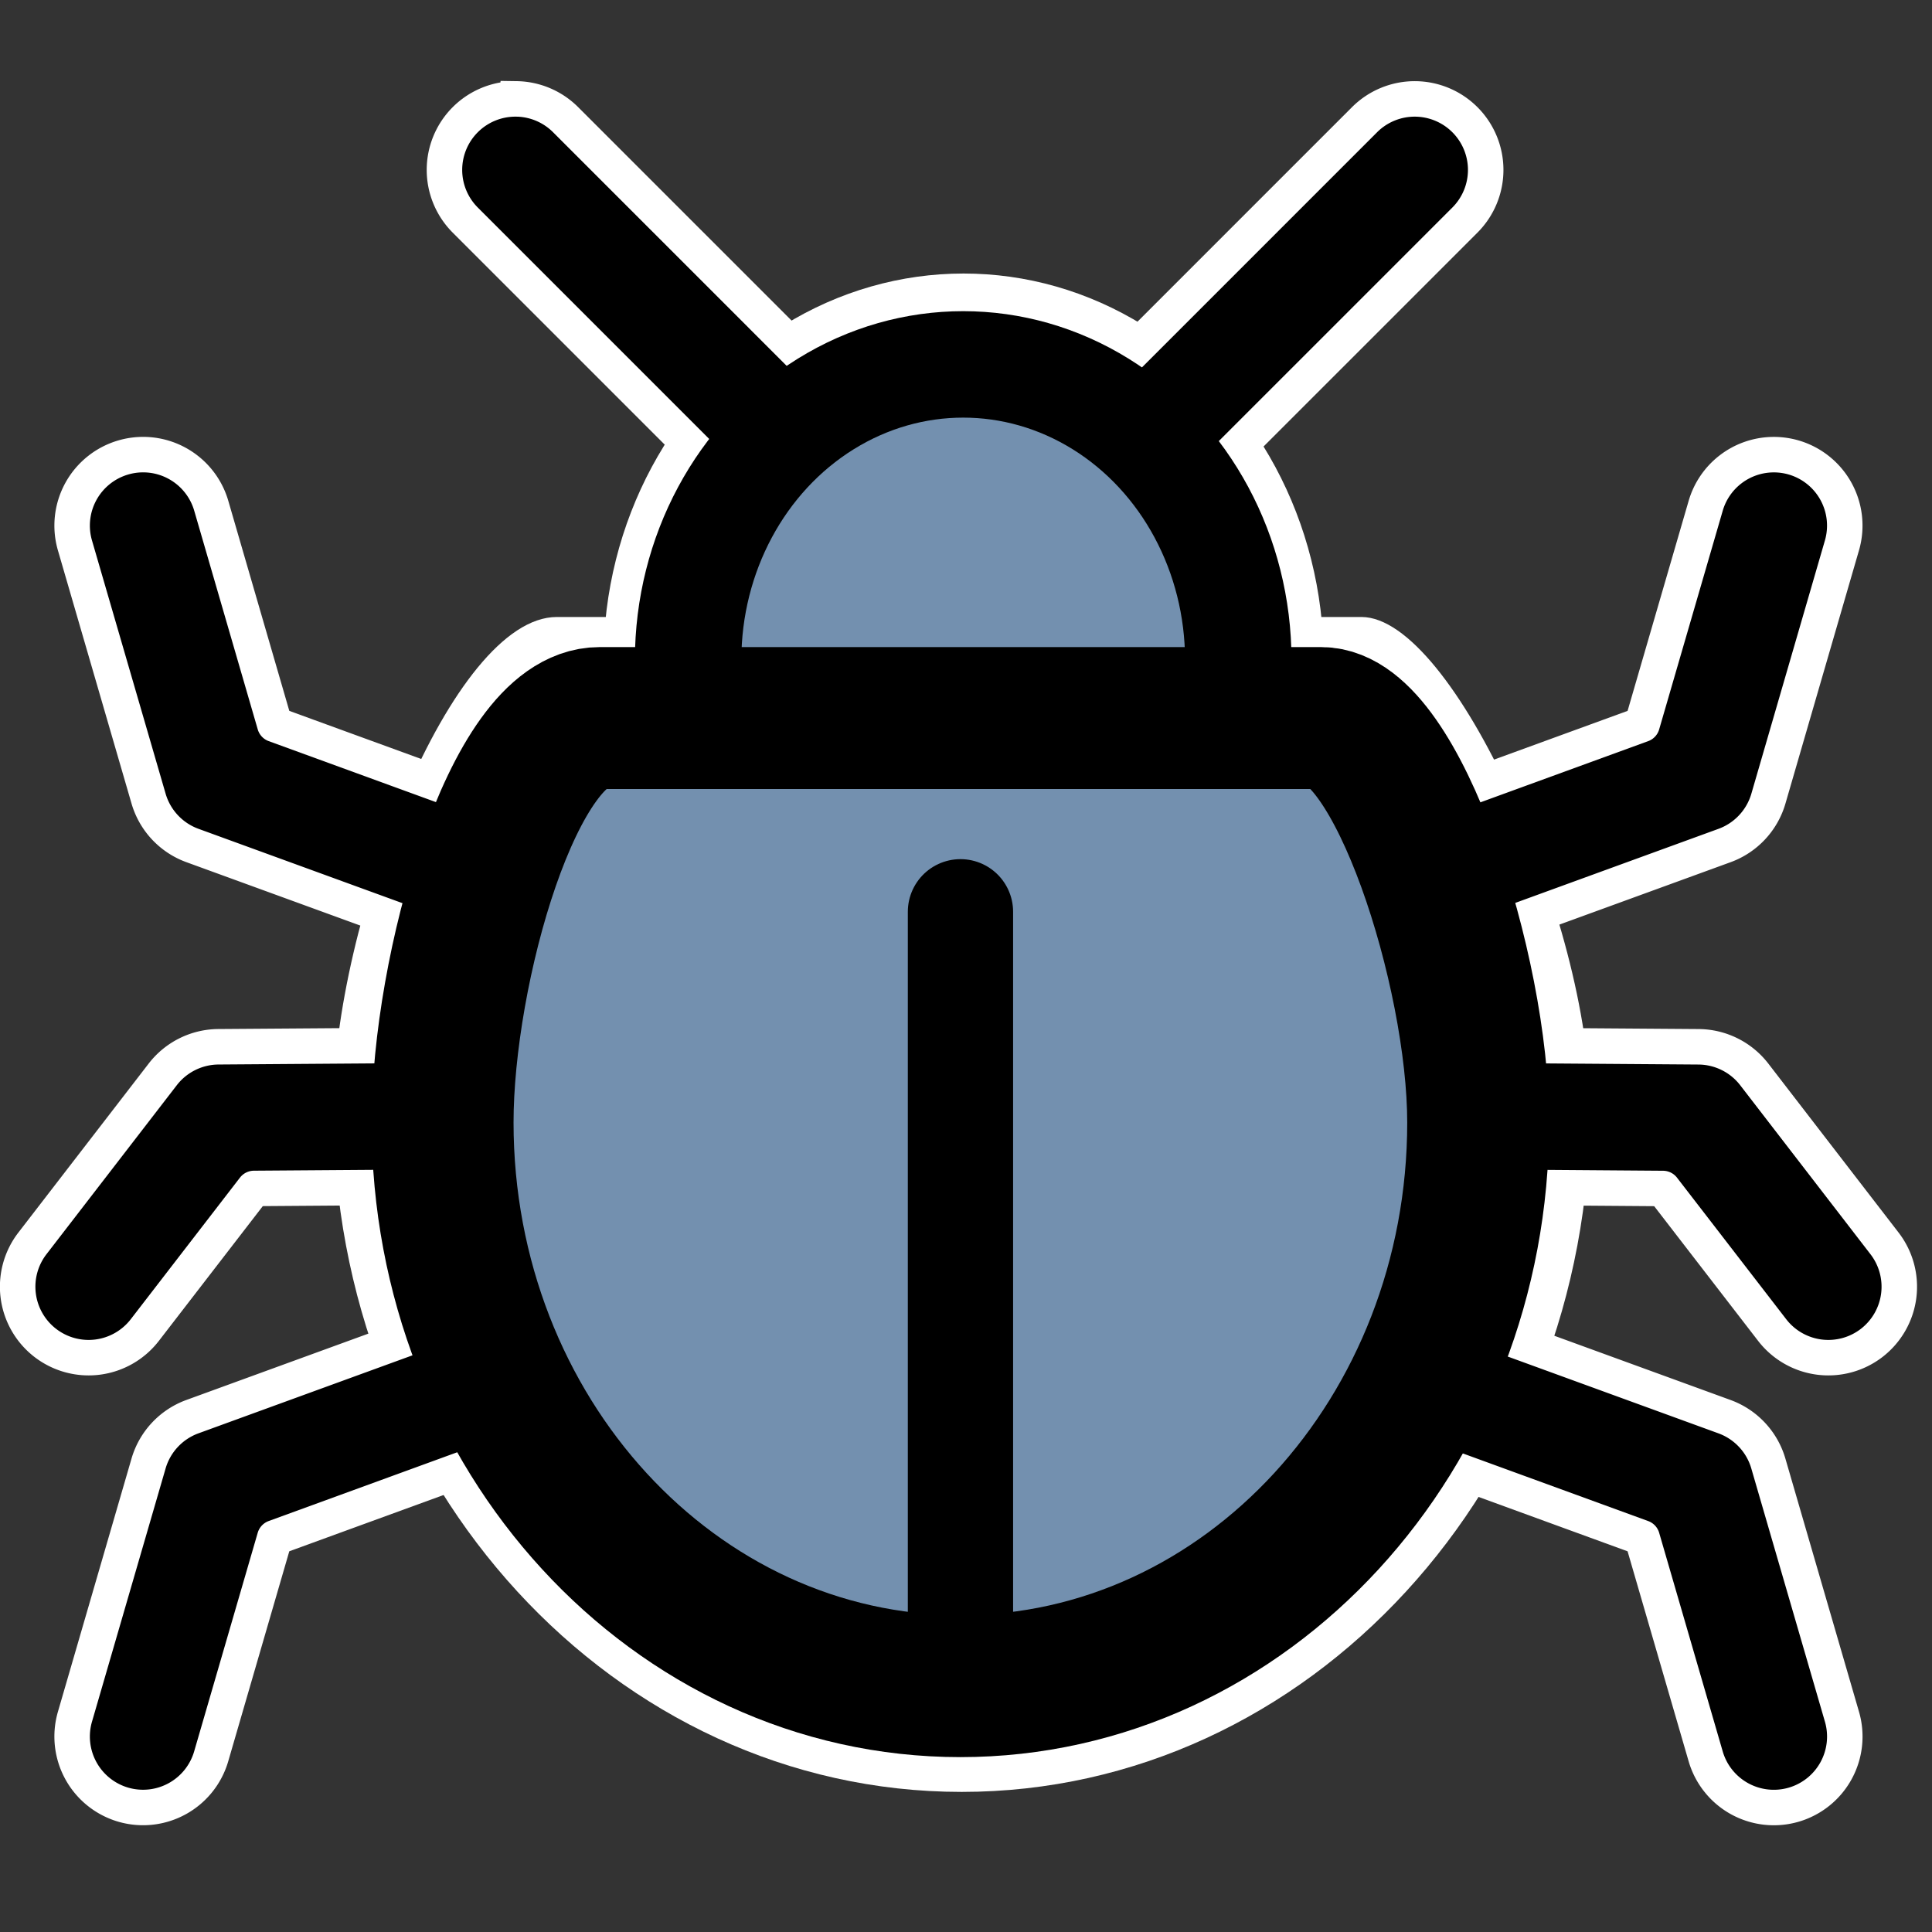 <?xml version="1.0" encoding="UTF-8" standalone="no"?>
<svg
   xmlns:dc="http://purl.org/dc/elements/1.1/"
   xmlns:cc="http://creativecommons.org/ns#"
   xmlns:rdf="http://www.w3.org/1999/02/22-rdf-syntax-ns#"
   xmlns:svg="http://www.w3.org/2000/svg"
   xmlns="http://www.w3.org/2000/svg"
   xmlns:sodipodi="http://sodipodi.sourceforge.net/DTD/sodipodi-0.dtd"
   xmlns:inkscape="http://www.inkscape.org/namespaces/inkscape"
   width="260"
   height="260"
   viewBox="0 0 68.792 68.792"
   version="1.1"
   id="svg8"
   inkscape:version="1.0.1 (3bc2e813f5, 2020-09-07)"
   sodipodi:docname="bug-icon.svg">
  <rect x="0" y="0" width="68.792" height="68.792" fill="#333333" stroke="none"/>
  <defs
     id="defs2" />
  <sodipodi:namedview
     id="base"
     pagecolor="#ffffff"
     bordercolor="#666666"
     borderopacity="1.0"
     inkscape:pageopacity="0.0"
     inkscape:pageshadow="2"
     inkscape:zoom="1.979899"
     inkscape:cx="137.0157"
     inkscape:cy="148.12518"
     inkscape:document-units="mm"
     inkscape:current-layer="layer2"
     inkscape:document-rotation="0"
     showgrid="false"
     units="px"
     inkscape:window-width="1920"
     inkscape:window-height="1001"
     inkscape:window-x="-9"
     inkscape:window-y="-9"
     inkscape:window-maximized="1" />
  <g
     inkscape:groupmode="layer"
     id="layer5"
     inkscape:label="background" />
  <g
     inkscape:label="head"
     inkscape:groupmode="layer"
     id="layer1" />
  <g
     inkscape:groupmode="layer"
     id="layer2"
     inkscape:label="body">
    <g
       id="g1284"
       transform="matrix(0.955,0,0,0.955,1.28,0.79)">
      <path
         id="path833-4"
         style="fill:#ffffff;fill-opacity:1;stroke:none;stroke-width:6.422;stroke-linecap:round;stroke-linejoin:round;stroke-miterlimit:4;stroke-dasharray:none;stroke-opacity:1"
         d="M 49.422,22.177 H 19.42 c -3.915,0 -8.334,11.404 -8.334,18.298 1.53e-4,14.088 10.49,25.508 23.43,25.508 12.94,0 23.43,-11.42 23.43,-25.508 C 57.945,33.58 52.849,22.177 49.422,22.177 Z"
         sodipodi:nodetypes="cccscc" />
      <ellipse
         style="fill:#ffffff;fill-opacity:1;stroke:none;stroke-width:5.195;stroke-miterlimit:4;stroke-dasharray:none;stroke-opacity:1"
         id="path833-5-1-8"
         cx="34.586"
         cy="23.805"
         rx="13.426"
         ry="14.434" />
      <path
         style="color:#000000;font-style:normal;font-variant:normal;font-weight:normal;font-stretch:normal;font-size:medium;line-height:normal;font-family:sans-serif;font-variant-ligatures:normal;font-variant-position:normal;font-variant-caps:normal;font-variant-numeric:normal;font-variant-alternates:normal;font-variant-east-asian:normal;font-feature-settings:normal;font-variation-settings:normal;text-indent:0;text-align:start;text-decoration:none;text-decoration-line:none;text-decoration-style:solid;text-decoration-color:#000000;letter-spacing:normal;word-spacing:normal;text-transform:none;writing-mode:lr-tb;direction:ltr;text-orientation:mixed;dominant-baseline:auto;baseline-shift:baseline;text-anchor:start;white-space:normal;shape-padding:0;shape-margin:0;inline-size:0;clip-rule:nonzero;display:inline;overflow:visible;visibility:visible;opacity:1;isolation:auto;mix-blend-mode:normal;color-interpolation:sRGB;color-interpolation-filters:linearRGB;solid-color:#000000;solid-opacity:1;vector-effect:none;fill:#000000;fill-opacity:1;fill-rule:nonzero;stroke:#ffffff;stroke-width:1.323;stroke-linecap:round;stroke-linejoin:miter;stroke-miterlimit:4;stroke-dasharray:none;stroke-dashoffset:0;stroke-opacity:1;color-rendering:auto;image-rendering:auto;shape-rendering:auto;text-rendering:auto;enable-background:accumulate;stop-color:#000000;stop-opacity:1"
         d="m 51.445,2.861 a 2.646,2.646 0 0 0 -1.909,0.775 l -9.767,9.767 a 2.646,2.646 0 0 0 0,3.742 2.646,2.646 0 0 0 3.742,0 l 9.767,-9.767 a 2.646,2.646 0 0 0 0,-3.742 2.646,2.646 0 0 0 -1.833,-0.775 z"
         id="path1123-6" />
      <path
         style="color:#000000;font-style:normal;font-variant:normal;font-weight:normal;font-stretch:normal;font-size:medium;line-height:normal;font-family:sans-serif;font-variant-ligatures:normal;font-variant-position:normal;font-variant-caps:normal;font-variant-numeric:normal;font-variant-alternates:normal;font-variant-east-asian:normal;font-feature-settings:normal;font-variation-settings:normal;text-indent:0;text-align:start;text-decoration:none;text-decoration-line:none;text-decoration-style:solid;text-decoration-color:#000000;letter-spacing:normal;word-spacing:normal;text-transform:none;writing-mode:lr-tb;direction:ltr;text-orientation:mixed;dominant-baseline:auto;baseline-shift:baseline;text-anchor:start;white-space:normal;shape-padding:0;shape-margin:0;inline-size:0;clip-rule:nonzero;display:inline;overflow:visible;visibility:visible;opacity:1;isolation:auto;mix-blend-mode:normal;color-interpolation:sRGB;color-interpolation-filters:linearRGB;solid-color:#000000;solid-opacity:1;vector-effect:none;fill:#000000;fill-opacity:1;fill-rule:nonzero;stroke:#ffffff;stroke-width:1.323;stroke-linecap:round;stroke-linejoin:miter;stroke-miterlimit:4;stroke-dasharray:none;stroke-dashoffset:0;stroke-opacity:1;color-rendering:auto;image-rendering:auto;shape-rendering:auto;text-rendering:auto;enable-background:accumulate;stop-color:#000000;stop-opacity:1"
         d="m 17.915,2.861 a 2.646,2.646 0 0 0 -1.909,0.775 2.646,2.646 0 0 0 0,3.742 l 9.767,9.767 a 2.646,2.646 0 0 0 3.742,0 2.646,2.646 0 0 0 0,-3.742 L 19.748,3.635 a 2.646,2.646 0 0 0 -1.833,-0.775 z"
         id="path1119-9" />
      <ellipse
         style="fill:#7390af;fill-opacity:1;stroke:#000000;stroke-width:3.969;stroke-miterlimit:4;stroke-dasharray:none;stroke-opacity:1"
         id="path833-5-1-0"
         cx="34.572"
         cy="23.785"
         rx="10.256"
         ry="11.026" />
      <path
         style="color:#000000;font-style:normal;font-variant:normal;font-weight:normal;font-stretch:normal;font-size:medium;line-height:normal;font-family:sans-serif;font-variant-ligatures:normal;font-variant-position:normal;font-variant-caps:normal;font-variant-numeric:normal;font-variant-alternates:normal;font-variant-east-asian:normal;font-feature-settings:normal;font-variation-settings:normal;text-indent:0;text-align:start;text-decoration:none;text-decoration-line:none;text-decoration-style:solid;text-decoration-color:#000000;letter-spacing:normal;word-spacing:normal;text-transform:none;writing-mode:lr-tb;direction:ltr;text-orientation:mixed;dominant-baseline:auto;baseline-shift:baseline;text-anchor:start;white-space:normal;shape-padding:0;shape-margin:0;inline-size:0;clip-rule:nonzero;display:inline;overflow:visible;visibility:visible;isolation:auto;mix-blend-mode:normal;color-interpolation:sRGB;color-interpolation-filters:linearRGB;solid-color:#000000;solid-opacity:1;vector-effect:none;fill:#000000;fill-opacity:1;fill-rule:nonzero;stroke:#ffffff;stroke-width:1.323;stroke-linecap:round;stroke-linejoin:round;stroke-miterlimit:4;stroke-dasharray:none;stroke-dashoffset:0;stroke-opacity:1;color-rendering:auto;image-rendering:auto;shape-rendering:auto;text-rendering:auto;enable-background:accumulate;stop-color:#000000"
         d="m 4.002,16.123 a 2.646,2.646 0 0 0 -0.746,0.106 2.646,2.646 0 0 0 -1.802,3.278 l 2.745,9.441 a 2.646,2.646 0 0 0 1.634,1.748 l 9.221,3.361 A 2.646,2.646 0 0 0 18.446,32.478 2.646,2.646 0 0 0 16.866,29.087 L 8.905,26.184 6.537,18.032 A 2.646,2.646 0 0 0 4.002,16.123 Z"
         id="path1095" />
      <path
         style="color:#000000;font-style:normal;font-variant:normal;font-weight:normal;font-stretch:normal;font-size:medium;line-height:normal;font-family:sans-serif;font-variant-ligatures:normal;font-variant-position:normal;font-variant-caps:normal;font-variant-numeric:normal;font-variant-alternates:normal;font-variant-east-asian:normal;font-feature-settings:normal;font-variation-settings:normal;text-indent:0;text-align:start;text-decoration:none;text-decoration-line:none;text-decoration-style:solid;text-decoration-color:#000000;letter-spacing:normal;word-spacing:normal;text-transform:none;writing-mode:lr-tb;direction:ltr;text-orientation:mixed;dominant-baseline:auto;baseline-shift:baseline;text-anchor:start;white-space:normal;shape-padding:0;shape-margin:0;inline-size:0;clip-rule:nonzero;display:inline;overflow:visible;visibility:visible;isolation:auto;mix-blend-mode:normal;color-interpolation:sRGB;color-interpolation-filters:linearRGB;solid-color:#000000;solid-opacity:1;vector-effect:none;fill:#000000;fill-opacity:1;fill-rule:nonzero;stroke:#ffffff;stroke-width:1.323;stroke-linecap:round;stroke-linejoin:round;stroke-miterlimit:4;stroke-dasharray:none;stroke-dashoffset:0;stroke-opacity:1;color-rendering:auto;image-rendering:auto;shape-rendering:auto;text-rendering:auto;enable-background:accumulate;stop-color:#000000"
         d="m 15.927,48.471 a 2.646,2.646 0 0 0 -0.873,0.16 l -9.221,3.361 a 2.646,2.646 0 0 0 -1.634,1.746 l -2.745,9.443 a 2.646,2.646 0 0 0 1.802,3.278 2.646,2.646 0 0 0 3.278,-1.802 l 2.37,-8.152 7.961,-2.904 a 2.646,2.646 0 0 0 1.58,-3.392 2.646,2.646 0 0 0 -2.519,-1.739 z"
         id="path1103" />
      <path
         style="color:#000000;font-style:normal;font-variant:normal;font-weight:normal;font-stretch:normal;font-size:medium;line-height:normal;font-family:sans-serif;font-variant-ligatures:normal;font-variant-position:normal;font-variant-caps:normal;font-variant-numeric:normal;font-variant-alternates:normal;font-variant-east-asian:normal;font-feature-settings:normal;font-variation-settings:normal;text-indent:0;text-align:start;text-decoration:none;text-decoration-line:none;text-decoration-style:solid;text-decoration-color:#000000;letter-spacing:normal;word-spacing:normal;text-transform:none;writing-mode:lr-tb;direction:ltr;text-orientation:mixed;dominant-baseline:auto;baseline-shift:baseline;text-anchor:start;white-space:normal;shape-padding:0;shape-margin:0;inline-size:0;clip-rule:nonzero;display:inline;overflow:visible;visibility:visible;isolation:auto;mix-blend-mode:normal;color-interpolation:sRGB;color-interpolation-filters:linearRGB;solid-color:#000000;solid-opacity:1;vector-effect:none;fill:#000000;fill-opacity:1;fill-rule:nonzero;stroke:#ffffff;stroke-width:1.323;stroke-linecap:round;stroke-linejoin:round;stroke-miterlimit:4;stroke-dasharray:none;stroke-dashoffset:0;stroke-opacity:1;color-rendering:auto;image-rendering:auto;shape-rendering:auto;text-rendering:auto;enable-background:accumulate;stop-color:#000000"
         d="m 16.617,38.13 -9.816,0.071 A 2.646,2.646 0 0 0 4.727,39.231 l -4.858,6.3 a 2.646,2.646 0 0 0 0.479,3.711 2.646,2.646 0 0 0 3.711,-0.479 l 4.072,-5.28 8.525,-0.062 A 2.646,2.646 0 0 0 19.283,40.755 2.646,2.646 0 0 0 16.617,38.13 Z"
         id="path1099" />
      <path
         style="color:#000000;font-style:normal;font-variant:normal;font-weight:normal;font-stretch:normal;font-size:medium;line-height:normal;font-family:sans-serif;font-variant-ligatures:normal;font-variant-position:normal;font-variant-caps:normal;font-variant-numeric:normal;font-variant-alternates:normal;font-variant-east-asian:normal;font-feature-settings:normal;font-variation-settings:normal;text-indent:0;text-align:start;text-decoration:none;text-decoration-line:none;text-decoration-style:solid;text-decoration-color:#000000;letter-spacing:normal;word-spacing:normal;text-transform:none;writing-mode:lr-tb;direction:ltr;text-orientation:mixed;dominant-baseline:auto;baseline-shift:baseline;text-anchor:start;white-space:normal;shape-padding:0;shape-margin:0;inline-size:0;clip-rule:nonzero;display:inline;overflow:visible;visibility:visible;isolation:auto;mix-blend-mode:normal;color-interpolation:sRGB;color-interpolation-filters:linearRGB;solid-color:#000000;solid-opacity:1;vector-effect:none;fill:#000000;fill-opacity:1;fill-rule:nonzero;stroke:#ffffff;stroke-width:1.323;stroke-linecap:round;stroke-linejoin:round;stroke-miterlimit:4;stroke-dasharray:none;stroke-dashoffset:0;stroke-opacity:1;color-rendering:auto;image-rendering:auto;shape-rendering:auto;text-rendering:auto;enable-background:accumulate;stop-color:#000000"
         d="m 64.728,16.125 a 2.646,2.646 0 0 0 -2.473,1.907 l -2.37,8.152 -7.961,2.904 a 2.646,2.646 0 0 0 -1.578,3.392 2.646,2.646 0 0 0 3.392,1.578 l 9.221,-3.361 a 2.646,2.646 0 0 0 1.634,-1.746 L 67.336,19.507 A 2.646,2.646 0 0 0 65.534,16.229 2.646,2.646 0 0 0 64.728,16.125 Z"
         id="path1115" />
      <path
         style="color:#000000;font-style:normal;font-variant:normal;font-weight:normal;font-stretch:normal;font-size:medium;line-height:normal;font-family:sans-serif;font-variant-ligatures:normal;font-variant-position:normal;font-variant-caps:normal;font-variant-numeric:normal;font-variant-alternates:normal;font-variant-east-asian:normal;font-feature-settings:normal;font-variation-settings:normal;text-indent:0;text-align:start;text-decoration:none;text-decoration-line:none;text-decoration-style:solid;text-decoration-color:#000000;letter-spacing:normal;word-spacing:normal;text-transform:none;writing-mode:lr-tb;direction:ltr;text-orientation:mixed;dominant-baseline:auto;baseline-shift:baseline;text-anchor:start;white-space:normal;shape-padding:0;shape-margin:0;inline-size:0;clip-rule:nonzero;display:inline;overflow:visible;visibility:visible;isolation:auto;mix-blend-mode:normal;color-interpolation:sRGB;color-interpolation-filters:linearRGB;solid-color:#000000;solid-opacity:1;vector-effect:none;fill:#000000;fill-opacity:1;fill-rule:nonzero;stroke:#ffffff;stroke-width:1.323;stroke-linecap:round;stroke-linejoin:round;stroke-miterlimit:4;stroke-dasharray:none;stroke-dashoffset:0;stroke-opacity:1;color-rendering:auto;image-rendering:auto;shape-rendering:auto;text-rendering:auto;enable-background:accumulate;stop-color:#000000"
         d="m 52.805,48.471 a 2.646,2.646 0 0 0 -2.459,1.741 2.646,2.646 0 0 0 1.58,3.39 l 7.959,2.904 2.37,8.152 a 2.646,2.646 0 0 0 3.28,1.802 2.646,2.646 0 0 0 1.802,-3.278 l -2.745,-9.441 a 2.646,2.646 0 0 0 -1.634,-1.748 l -9.221,-3.361 a 2.646,2.646 0 0 0 -0.933,-0.16 z"
         id="path1107" />
      <path
         style="color:#000000;font-style:normal;font-variant:normal;font-weight:normal;font-stretch:normal;font-size:medium;line-height:normal;font-family:sans-serif;font-variant-ligatures:normal;font-variant-position:normal;font-variant-caps:normal;font-variant-numeric:normal;font-variant-alternates:normal;font-variant-east-asian:normal;font-feature-settings:normal;font-variation-settings:normal;text-indent:0;text-align:start;text-decoration:none;text-decoration-line:none;text-decoration-style:solid;text-decoration-color:#000000;letter-spacing:normal;word-spacing:normal;text-transform:none;writing-mode:lr-tb;direction:ltr;text-orientation:mixed;dominant-baseline:auto;baseline-shift:baseline;text-anchor:start;white-space:normal;shape-padding:0;shape-margin:0;inline-size:0;clip-rule:nonzero;display:inline;overflow:visible;visibility:visible;isolation:auto;mix-blend-mode:normal;color-interpolation:sRGB;color-interpolation-filters:linearRGB;solid-color:#000000;solid-opacity:1;vector-effect:none;fill:#000000;fill-opacity:1;fill-rule:nonzero;stroke:#ffffff;stroke-width:1.323;stroke-linecap:round;stroke-linejoin:round;stroke-miterlimit:4;stroke-dasharray:none;stroke-dashoffset:0;stroke-opacity:1;color-rendering:auto;image-rendering:auto;shape-rendering:auto;text-rendering:auto;enable-background:accumulate;stop-color:#000000"
         d="m 52.176,38.13 a 2.646,2.646 0 0 0 -2.666,2.627 2.646,2.646 0 0 0 2.627,2.664 l 8.525,0.064 4.072,5.278 a 2.646,2.646 0 0 0 3.711,0.479 2.646,2.646 0 0 0 0.479,-3.709 L 64.066,39.231 A 2.646,2.646 0 0 0 61.989,38.202 Z"
         id="path1111" />
      <path
         id="path833-2"
         style="fill:#7390af;fill-opacity:1;stroke:#000000;stroke-width:5.292;stroke-linecap:round;stroke-linejoin:round;stroke-miterlimit:4;stroke-dasharray:none;stroke-opacity:1"
         d="M 47.917,25.945 H 21.016 c -3.226,0 -5.855,9.397 -5.855,15.077 1.25e-4,11.608 8.644,21.018 19.306,21.018 10.662,0 19.306,-9.41 19.306,-21.018 -9.5e-5,-5.681 -3.031,-15.077 -5.855,-15.077 z"
         sodipodi:nodetypes="cccscc" />
      <path
         style="fill:none;stroke:#000000;stroke-width:3.925;stroke-linecap:round;stroke-linejoin:miter;stroke-miterlimit:4;stroke-dasharray:none;stroke-opacity:1"
         d="M 34.47,33.168 V 60.046"
         id="path877-2"
         sodipodi:nodetypes="cc" />
    </g>
  </g>
</svg>
